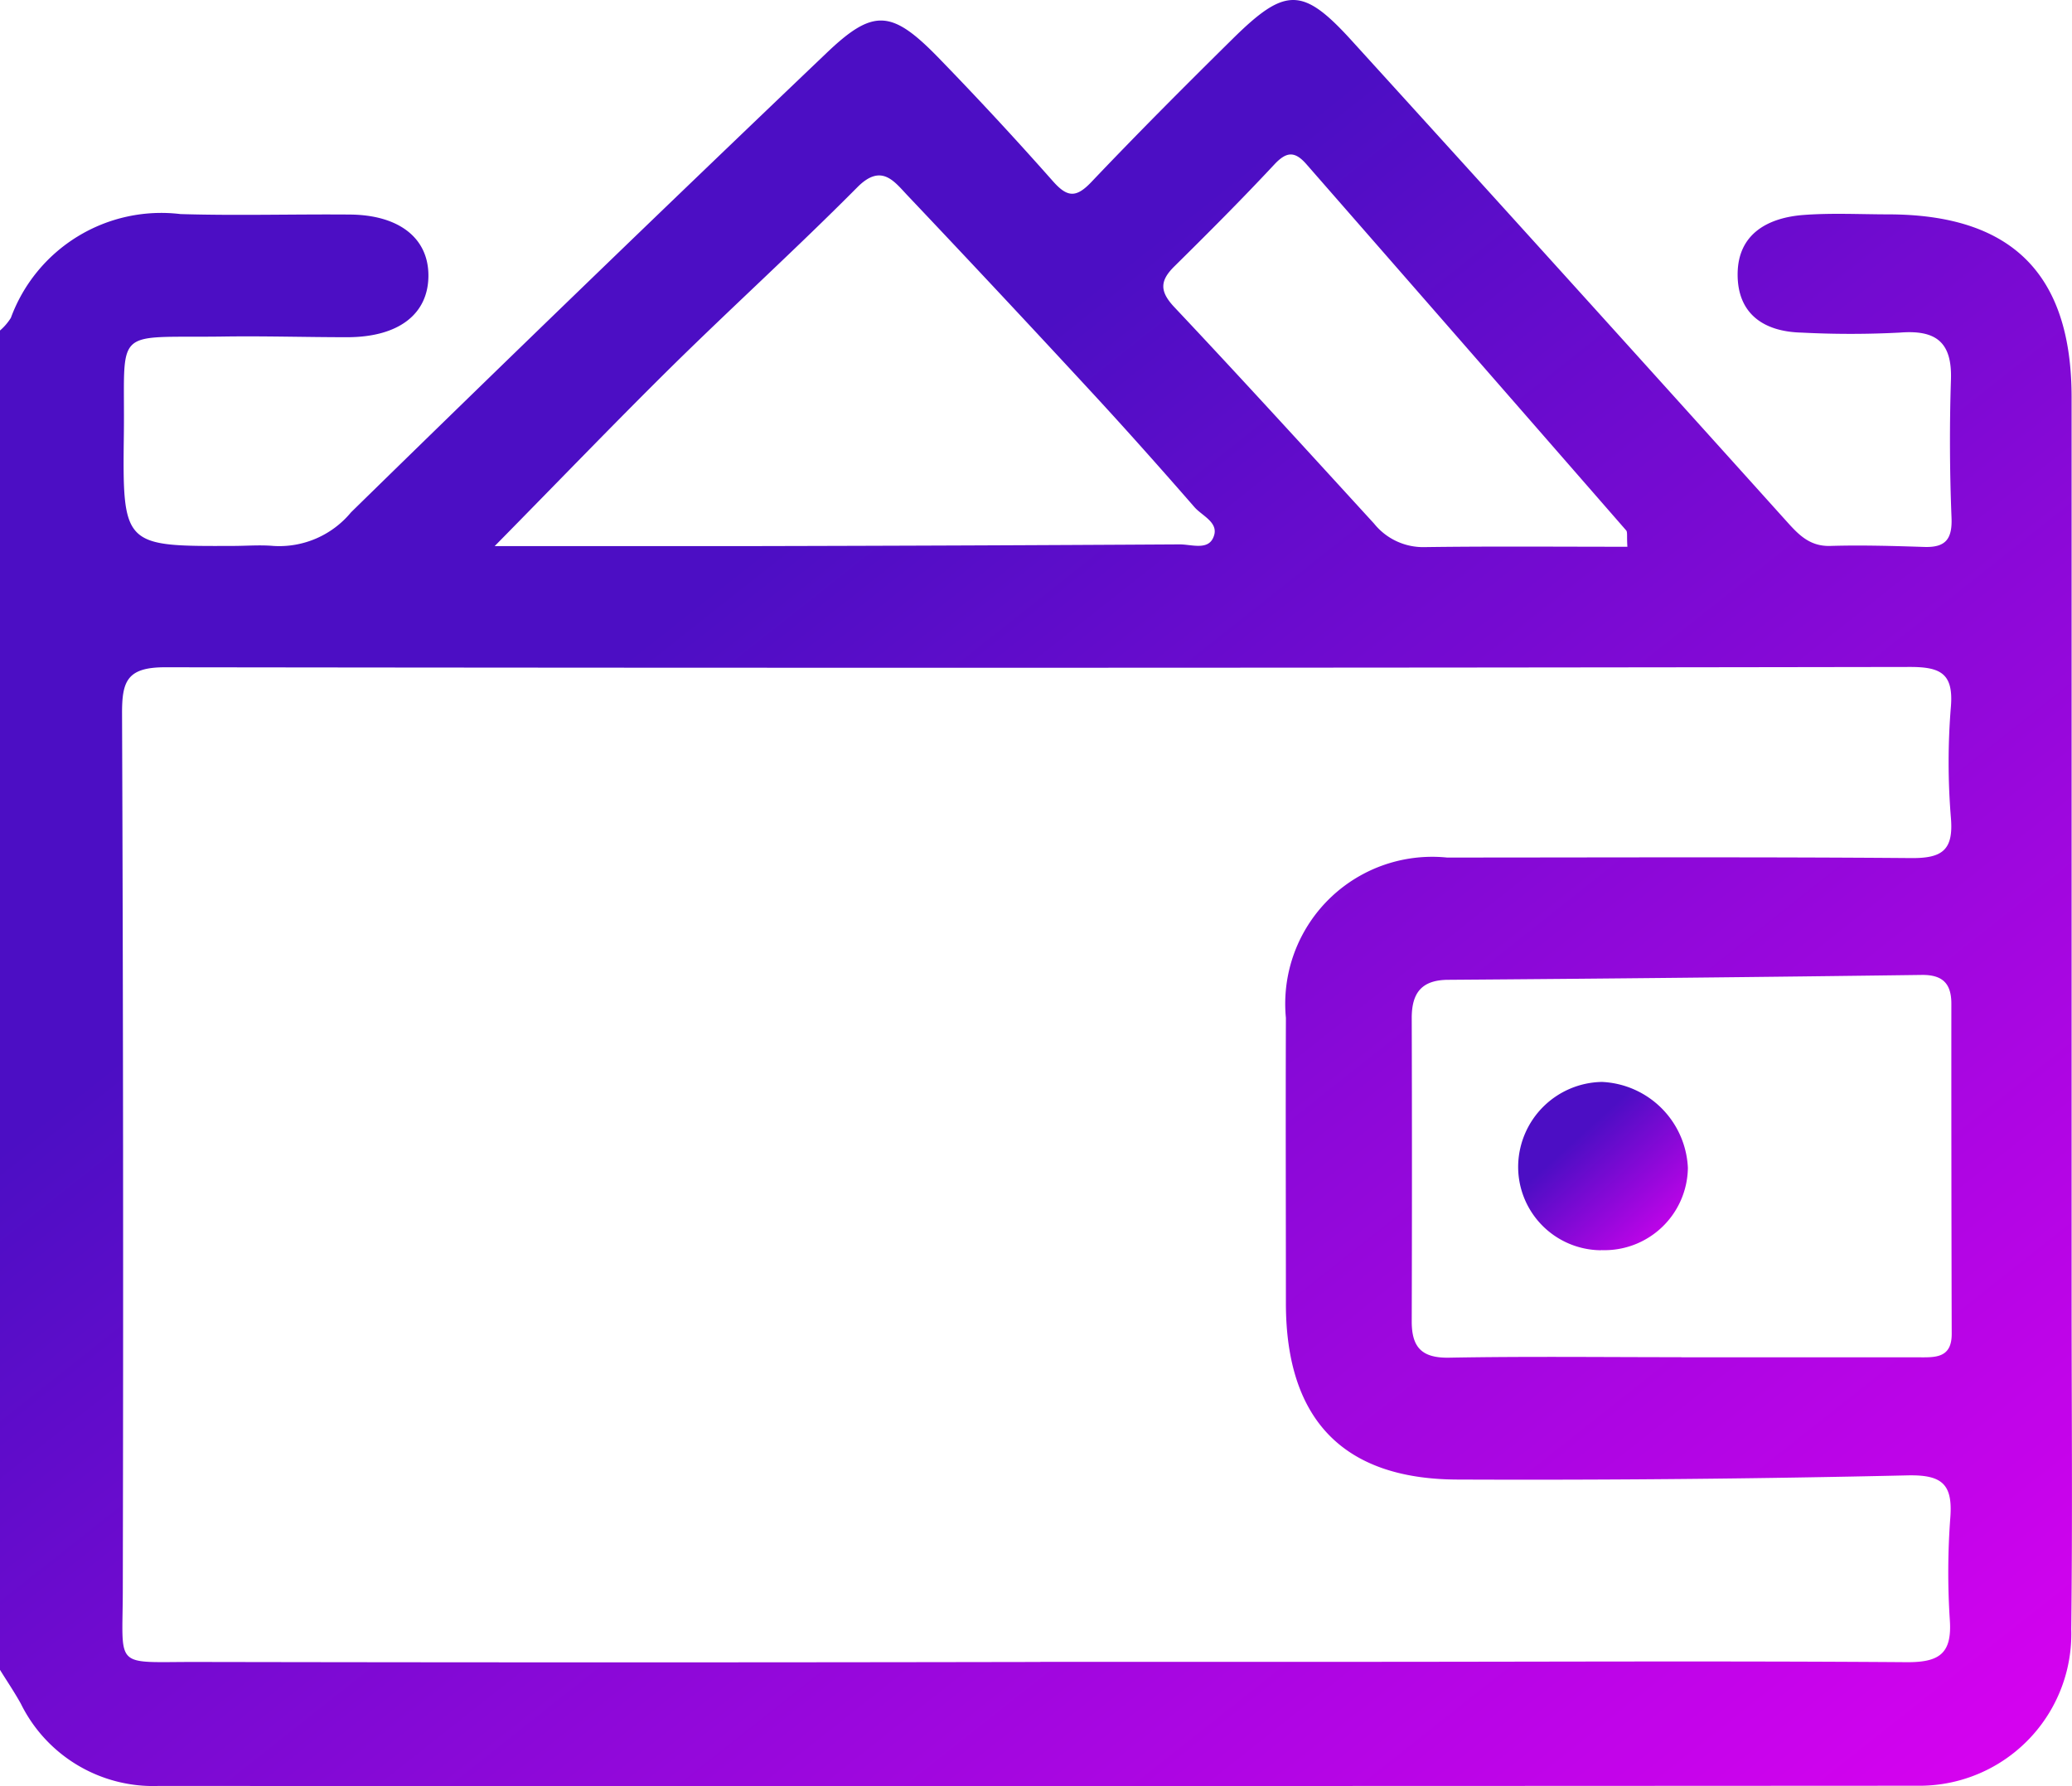 <svg xmlns="http://www.w3.org/2000/svg" xmlns:xlink="http://www.w3.org/1999/xlink" width="47.194" height="40.681" viewBox="0 0 47.194 40.681"><defs><linearGradient id="linear-gradient" x1="0.448" y1="0.241" x2="1.141" y2="1" gradientUnits="objectBoundingBox"><stop offset="0" stop-color="#4c0ec4"></stop><stop offset="1" stop-color="#ea00f6"></stop></linearGradient><clipPath id="clip-path"><rect id="Rectangle_135" data-name="Rectangle 135" width="47.194" height="40.681" transform="translate(0 0)" fill="url(#linear-gradient)"></rect></clipPath></defs><g id="Group_115" data-name="Group 115" transform="translate(0 0)"><g id="Group_114" data-name="Group 114" clip-path="url(#clip-path)"><path id="Path_22" data-name="Path 22" d="M0,38.036V7.528a1.238,1.238,0,0,0,.248-.289A3.65,3.65,0,0,1,4.11,4.876c1.287.039,2.576,0,3.863.011,1.114.01,1.777.532,1.785,1.373.008.891-.674,1.42-1.849,1.421-.949,0-1.9-.03-2.846-.015C2.526,7.7,2.852,7.411,2.821,9.9c-.032,2.545-.009,2.545,2.488,2.535.3,0,.612-.026.914,0a2.121,2.121,0,0,0,1.772-.765q5.376-5.26,10.82-10.452c1.069-1.025,1.488-1,2.542.078Q22.7,2.678,23.982,4.127c.328.371.528.385.876.019,1.05-1.105,2.128-2.185,3.213-3.256,1.207-1.192,1.6-1.195,2.722.041q4.923,5.413,9.819,10.854c.3.329.557.666,1.078.65.71-.021,1.423,0,2.134.023.483.017.646-.17.626-.665-.042-1.048-.047-2.1-.013-3.15.027-.853-.343-1.134-1.168-1.067a21.619,21.619,0,0,1-2.234,0c-.868-.02-1.463-.432-1.457-1.337s.677-1.278,1.494-1.342c.64-.049,1.287-.015,1.931-.014,2.818,0,4.181,1.356,4.182,4.167q0,10.268,0,20.536c0,2.508.022,5.016-.008,7.523a3.459,3.459,0,0,1-3.408,3.566q-20.079.012-40.158.005A3.361,3.361,0,0,1,.475,38.807c-.146-.264-.316-.514-.475-.771m23.7-.183v0q3.558,0,7.116,0c4.2,0,8.4-.023,12.605.008.75.006,1.044-.193.99-.964a16.709,16.709,0,0,1,.012-2.336c.056-.759-.192-.972-.975-.955q-5.132.117-10.265.095c-2.6-.012-3.891-1.38-3.894-4.009,0-2.169-.008-4.338,0-6.507a3.348,3.348,0,0,1,3.669-3.652c3.524,0,7.048-.016,10.572.012.7.006.969-.173.906-.915a15.474,15.474,0,0,1,0-2.538c.06-.751-.236-.9-.929-.9q-19.874.033-39.748.007c-.87,0-.982.321-.979,1.063q.038,9.963.017,19.925c0,1.857-.24,1.665,1.686,1.669q9.606.018,19.213,0m14.6-6.939v0h5.386c.38,0,.774.033.772-.535q-.01-3.759-.008-7.519c0-.462-.2-.663-.68-.656q-5.385.072-10.771.111c-.617,0-.841.3-.84.873q.01,3.456,0,6.911c0,.591.233.835.854.823,1.761-.032,3.523-.011,5.285-.011M11.267,12.439c2.149,0,4.005,0,5.86,0Q22,12.429,26.872,12.4c.256,0,.616.131.751-.131.182-.354-.234-.508-.417-.718-.756-.867-1.52-1.727-2.3-2.572q-2.1-2.273-4.229-4.52c-.309-.325-.6-.75-1.152-.191-1.382,1.392-2.836,2.712-4.233,4.088C14,9.632,12.744,10.939,11.267,12.439m25.8.015c-.016-.247.006-.334-.028-.373Q33.4,7.908,29.755,3.739c-.263-.3-.452-.29-.73.008-.74.793-1.506,1.56-2.278,2.322-.333.329-.334.57,0,.926,1.533,1.627,3.039,3.28,4.549,4.93a1.434,1.434,0,0,0,1.143.537c1.522-.021,3.045-.008,4.628-.008" fill="url(#linear-gradient)"></path><path id="Path_23" data-name="Path 23" d="M36.469,28.478a1.9,1.9,0,0,1-1.889-1.961,1.942,1.942,0,0,1,1.908-1.873A2.053,2.053,0,0,1,38.445,26.6a1.9,1.9,0,0,1-1.976,1.875" fill="url(#linear-gradient)"></path></g></g></svg>
